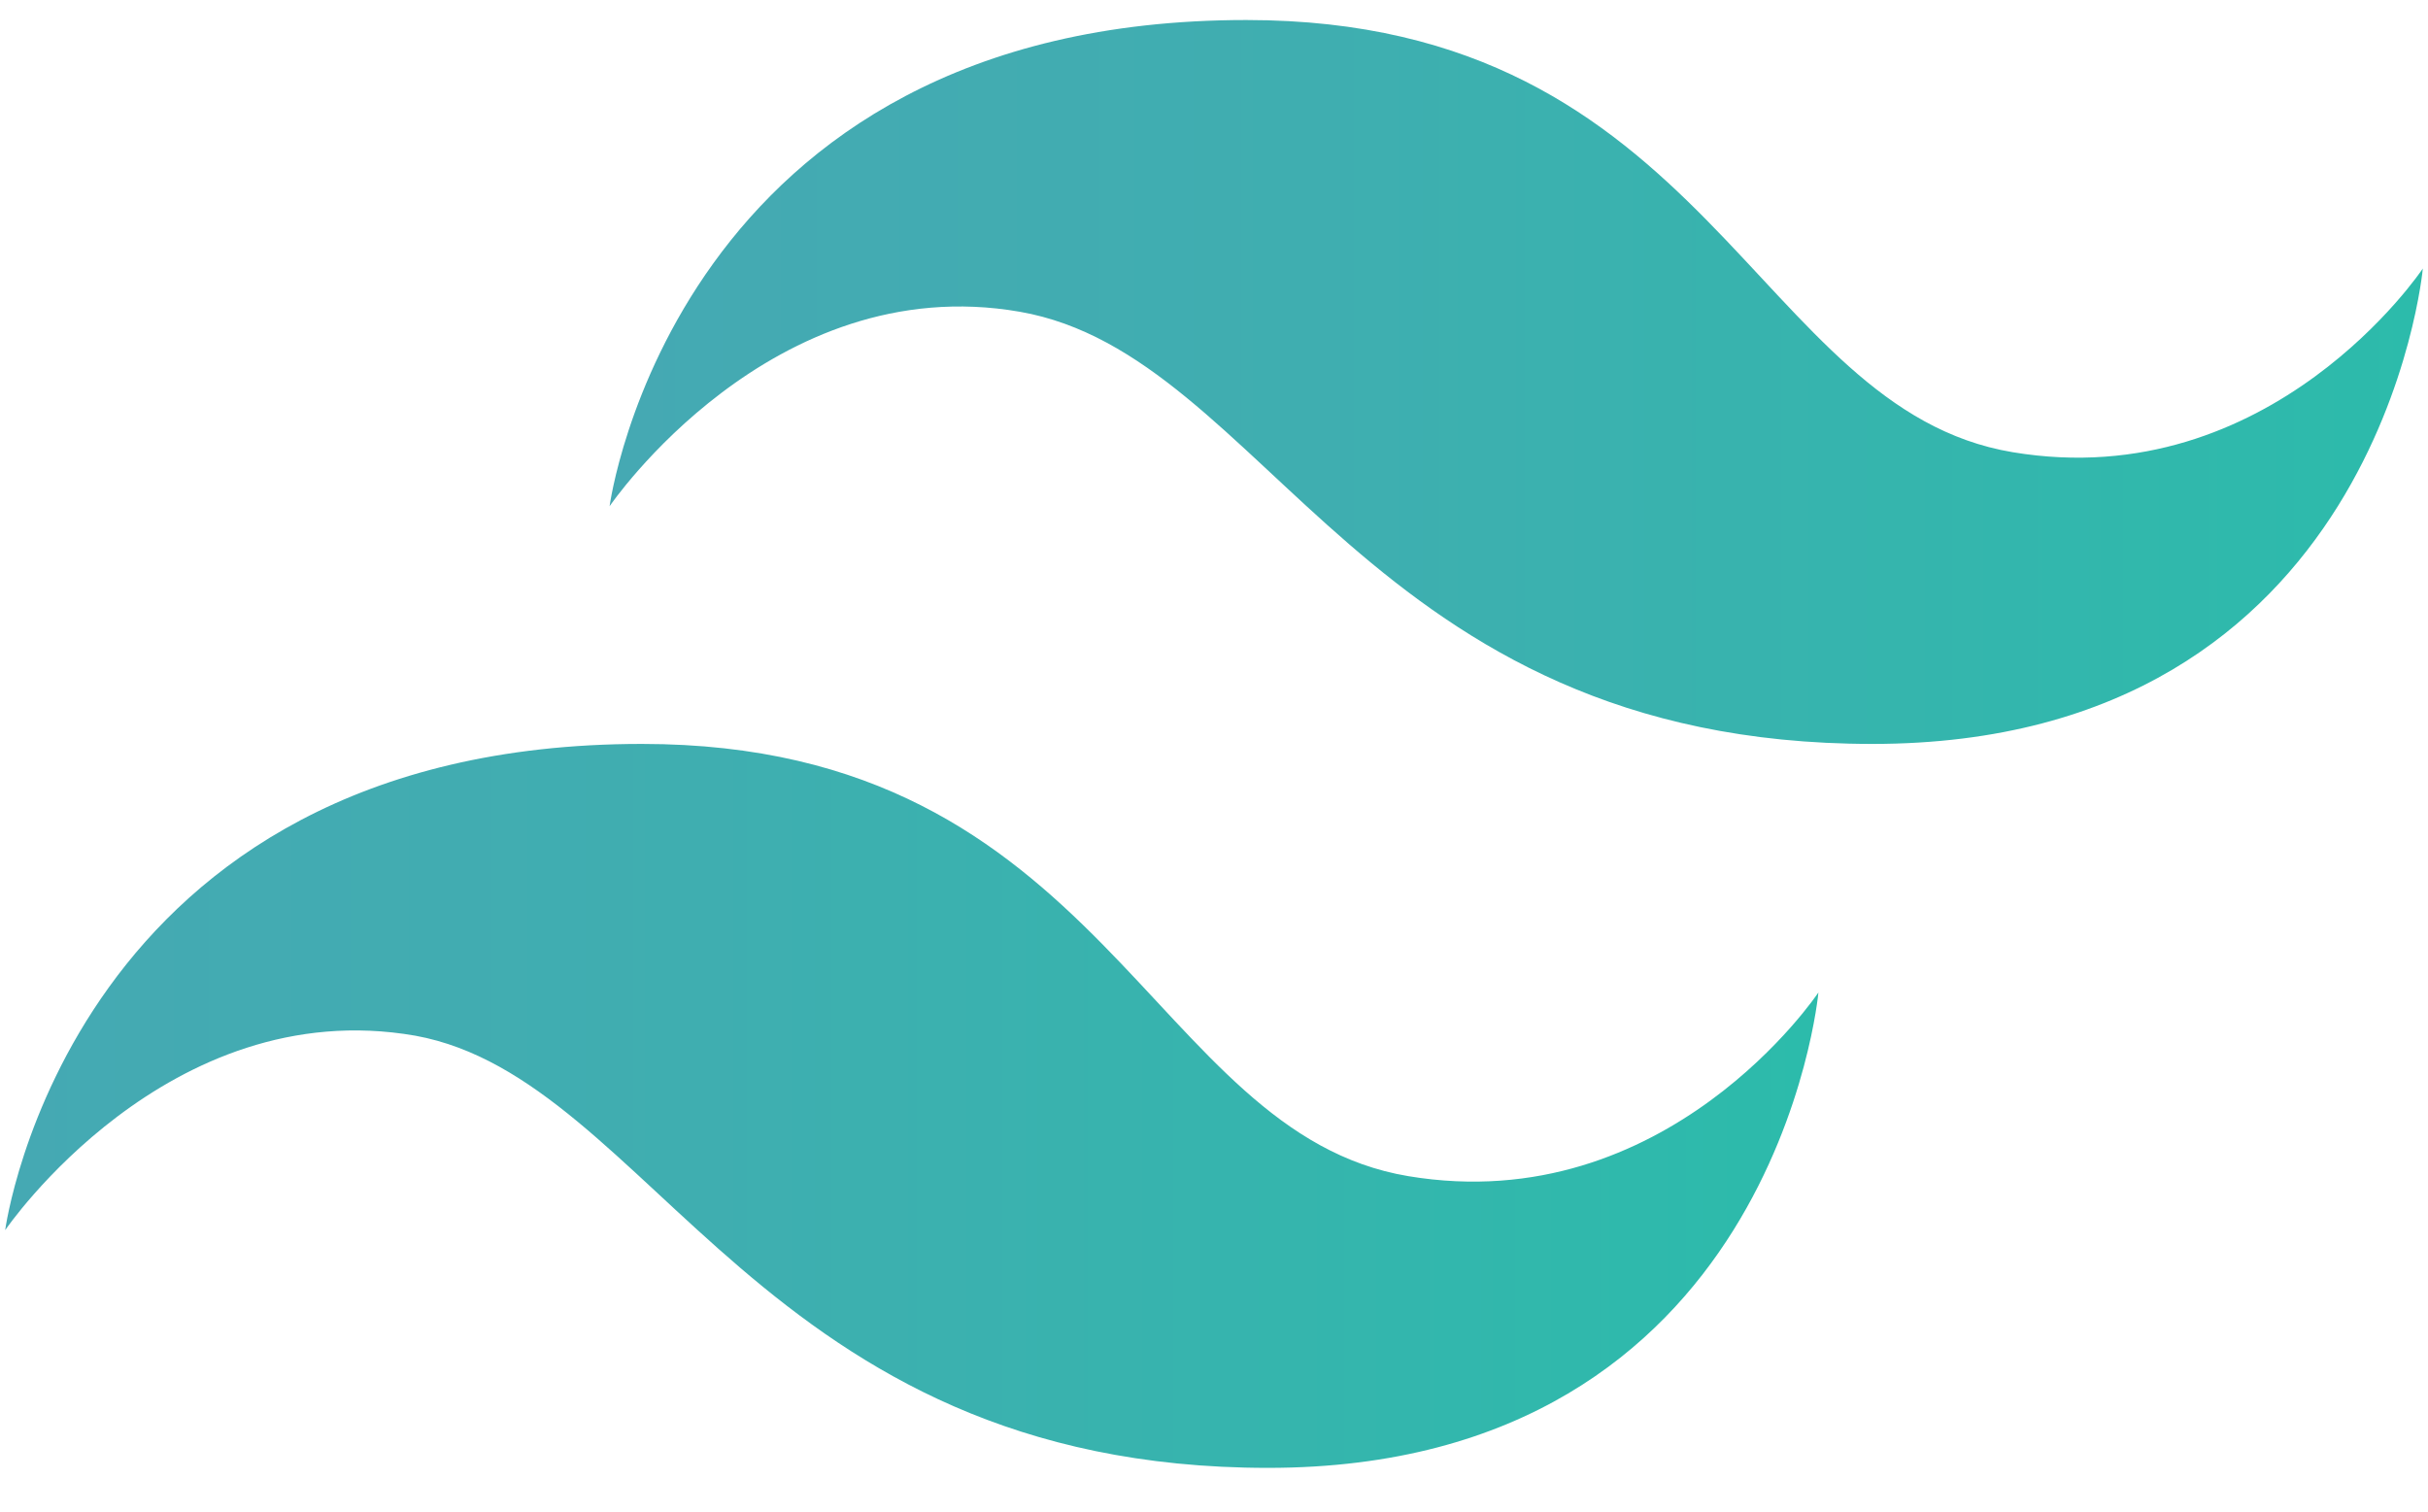<svg width="61" height="38" viewBox="0 0 61 38" fill="none" xmlns="http://www.w3.org/2000/svg">
<g clip-path="url(#clip0_7_2450)">
<path d="M60.87 6.747C60.87 6.747 57.074 12.448 50.566 11.362C44.058 10.276 42.973 0.503 31.313 0.503C16.942 0.503 15.315 12.72 15.315 12.72C15.315 12.72 19.382 6.747 25.619 7.833C31.856 8.919 34.296 18.692 47.041 18.692C59.785 18.692 60.87 6.747 60.87 6.747Z" fill="url(#paint0_linear_7_2450)"/>
<path d="M45.685 24.937C45.685 24.937 41.889 30.638 35.381 29.552C28.873 28.466 27.788 18.692 16.128 18.692C1.757 18.692 0.13 30.909 0.13 30.909C0.13 30.909 4.197 24.937 10.434 26.023C16.399 27.109 19.111 36.882 31.856 36.882C44.6 36.882 45.685 24.937 45.685 24.937Z" fill="url(#paint1_linear_7_2450)"/>
</g>
<defs>
<linearGradient id="paint0_linear_7_2450" x1="15.188" y1="9.598" x2="60.845" y2="9.598" gradientUnits="userSpaceOnUse">
<stop stop-color="#45A9B3"/>
<stop offset="0.389" stop-color="#3FAEB0"/>
<stop offset="1" stop-color="#2CBBAB"/>
</linearGradient>
<linearGradient id="paint1_linear_7_2450" x1="-0.082" y1="27.787" x2="45.574" y2="27.787" gradientUnits="userSpaceOnUse">
<stop stop-color="#45A9B3"/>
<stop offset="0.389" stop-color="#3FAEB0"/>
<stop offset="1" stop-color="#2CBBAB"/>
</linearGradient>
<clipPath id="clip0_7_2450">
<rect width="61" height="37" fill="white" transform="translate(0 0.502)"/>
</clipPath>
</defs>
</svg>
